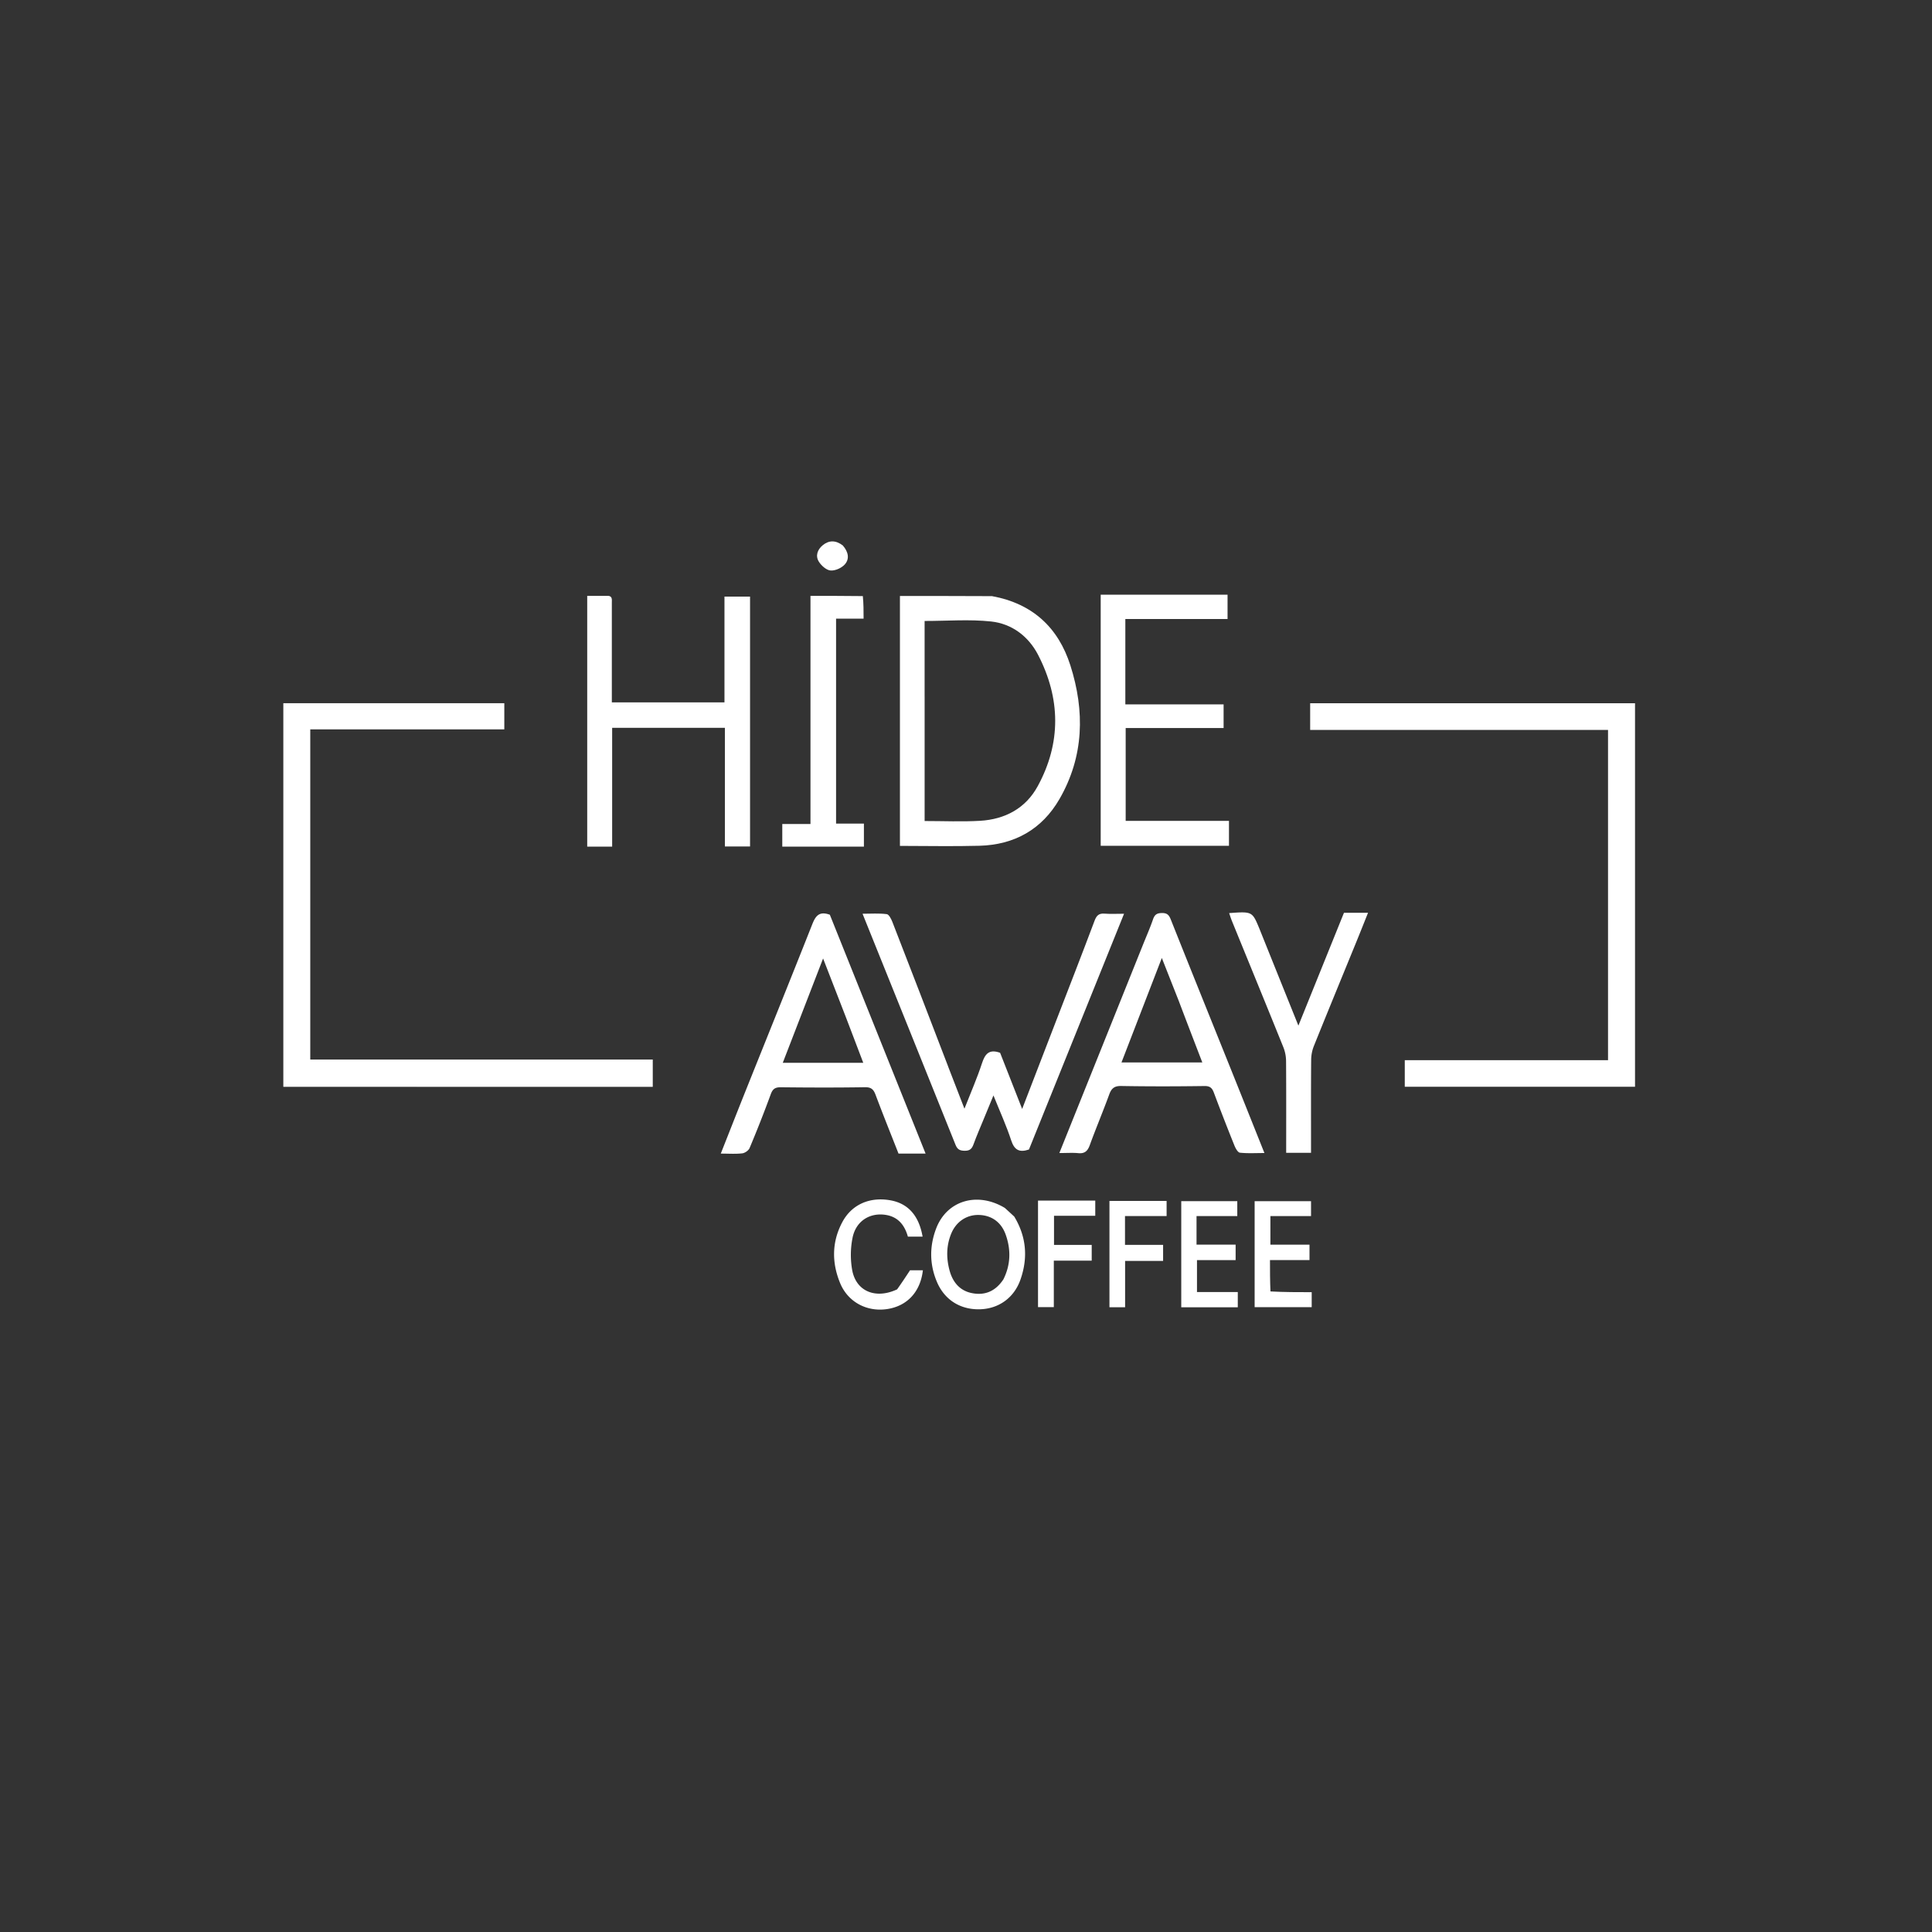 <svg xmlns="http://www.w3.org/2000/svg" xml:space="preserve" viewBox="0 0 1080 1080">
    <rect x="0" y="0" width="1080" height="1080" fill="#333333" stroke="none"/>
    <path fill="#FFFFFF" d="M233 607.54h-74.62V393.1h123.53v14.62H173.44v184.57H364.9v15.26H233z" />
    <path fill="#FFFFFF"
        d="M860 607.51h-74.72v-14.87H898.9v-184.6H732.39v-14.92h181.6v214.4H860zM554.58 333.25c22.7 4.17 37.03 17.62 43.76 38.69 8.14 25.53 7.65 50.9-6.07 74.7-9.8 17-25.2 25.62-44.76 26.15-14.77.4-29.55.07-44.44.07v-139.7c17.2 0 34.13 0 51.5.09m-37.7 56.25v69.46c10.7 0 20.86.47 30.96-.12 13.95-.81 25.5-6.92 32.28-19.39 13.19-24.25 12.74-49.04.2-73.35-5.36-10.38-14.67-17.44-26.26-18.68-12.11-1.3-24.47-.29-37.19-.29v42.37z" />
    <path fill="#FFFFFF"
        d="M338.79 333.11c3.76-.38 3.23 1.94 3.23 3.89V392.63h62.96v-59.12h14.3v139.67h-14.06v-66.32H342.2v66.4h-13.94V333.11h10.53z" />
    <path fill="#FFFFFF"
        d="M529.93 595.99c2.96 7.74 5.83 15.1 9.2 23.77 3.62-9.23 7.11-17.14 9.78-25.32 1.7-5.23 3.94-8.16 10.15-5.93l12.33 31.4 18.54-48.1c7.33-19 14.75-37.98 21.91-57.05 1.1-2.93 2.36-4.27 5.56-4.03 3.42.26 6.88.06 10.95.06L575.2 642.58c-5.39 1.85-8.18.28-9.96-5.16-2.66-8.16-6.26-16.02-9.89-25.06-2.06 4.99-3.82 9.23-5.56 13.48-1.9 4.6-3.88 9.18-5.59 13.85-.9 2.47-2 3.62-4.91 3.6-2.75-.03-4.1-.75-5.13-3.3-17.15-42.78-34.4-85.52-51.99-129.2 4.84 0 9.23-.33 13.52.22 1.24.15 2.51 2.69 3.16 4.36 10.4 26.73 20.7 53.49 31.1 80.62z" />
    <path fill="#FFFFFF" d="M665 332.45h21.21v13.57h-57.14v47.74H684v13.2h-54.74v51.9H687v13.95h-71.7V332.45H665z" />
    <path fill="#FFFFFF"
        d="M509.98 644.87h-7.7c-4.32-11.01-8.72-21.9-12.84-32.9-1.14-3.03-2.46-4.27-5.99-4.21-15.65.26-31.3.2-46.95.03-3.16-.03-4.56.9-5.66 3.94a692.37 692.37 0 0 1-11.82 30.05c-.57 1.36-2.62 2.79-4.13 2.95-3.77.43-7.61.14-11.97.14 4.58-11.58 8.97-22.8 13.45-34 12.56-31.36 25.22-62.68 37.65-94.09 1.8-4.56 3.78-7.66 9.87-5.43l53.52 133.52h-7.43m-37.38-76.91-12.49-32.17-22.54 58.33h45c-3.35-8.8-6.51-17.12-9.97-26.16z" />
    <path fill="#FFFFFF"
        d="M638.74 528.6c2.04-5.12 4.13-9.82 5.8-14.67.9-2.61 2.13-3.51 4.98-3.54 2.93-.03 3.95 1.1 4.95 3.6 11.4 28.64 22.96 57.22 34.45 85.82 5.86 14.59 11.68 29.19 17.9 44.74-4.96 0-9.36.28-13.69-.19-1.15-.12-2.42-2.37-3.03-3.88a1283.9 1283.9 0 0 1-11.54-29.67c-1-2.68-2.2-3.76-5.32-3.71-15.49.22-30.98.25-46.47-.02-3.92-.07-5.5 1.4-6.74 4.83-3.46 9.49-7.4 18.8-10.86 28.3-1.2 3.27-2.85 4.76-6.42 4.41-3.12-.3-6.3-.06-10.57-.06 15.65-38.95 31.04-77.27 46.56-115.96m20.22 30.98-9.49-24.06-22.55 58.39h45.18c-4.4-11.44-8.67-22.51-13.14-34.33z" />
    <path fill="#FFFFFF"
        d="M703.94 518.96c7.23 18.01 14.33 35.65 21.87 54.37l25.47-63.07h13.46c-2.2 5.49-4.25 10.65-6.35 15.8-8.01 19.61-16.09 39.2-24 58.86a21.56 21.56 0 0 0-1.44 7.7c-.14 15.14-.07 30.3-.08 45.44v6.37h-13.89c0-17.37.06-34.33-.06-51.3a21.37 21.37 0 0 0-1.49-7.66c-9.48-23.49-19.1-46.92-28.67-70.38-.62-1.5-1.1-3.06-1.66-4.66 12.9-.94 12.9-.94 16.84 8.53z" />
    <path fill="#FFFFFF"
        d="M482.33 333.22c.42 4.23.42 8.33.42 12.6h-15.38V460.4h15.56v12.88H437.3v-12.64h15.76V333.1c9.97 0 19.4 0 29.27.12z" />
    <path fill="#FFFFFF"
        d="M566.97 680.07c6.78 11.21 7.78 23.03 3.45 35.3-3.55 10.08-12.06 16.2-22.53 16.52-10.94.33-19.78-5.17-24.06-15.11-4.28-9.94-4.29-20.17-.5-30.08 5.97-15.62 22.98-20.72 38.39-11.45a829.3 829.3 0 0 1 5.25 4.82m-6.06 35.09c4.08-8.17 4.28-16.59 1.26-25.05-2.5-6.98-7.94-10.78-15.02-10.94-6.79-.16-12.68 3.76-15.42 10.45-2.73 6.66-2.8 13.49-.97 20.4 1.76 6.64 5.68 11.43 12.45 12.82 7.06 1.44 13.13-.77 17.7-7.68zM501.5 720.75c2.48-3.47 4.62-6.72 7.23-10.67h7.17c-1.38 12.06-8.74 20-19.98 21.7-11.29 1.7-21.9-3.9-26.27-14.48-4.74-11.47-4.69-23.09 1.22-34.15 5.32-9.97 15.53-14.28 27.09-12.13 9.75 1.82 15.75 8.6 17.78 20.28h-8.22c-1.79-6.36-5.42-11.13-12.54-12.19-8.86-1.3-16.55 3.5-18.41 12.86a48.66 48.66 0 0 0-.16 18.18c2.26 11.81 13.15 16.21 25.1 10.6z" />
    <path fill="#FFFFFF"
        d="M710.2 721.92c7.75.42 15.23.42 23.05.42v8.38h-31.9v-59.24h31.53v8.32h-22.72v15.98h21.86v8.6h-22.09c0 5.94 0 11.53.27 17.54z" />
    <path fill="#FFFFFF"
        d="M668.87 686.03v9.73h21.85v8.65h-21.6v17.85h22.81v8.52h-31.6v-59.32h31.32v8.33h-22.78v6.24z" />
    <path fill="#FFFFFF"
        d="M593.01 671.14h19.25v8.49H589.2v16.28h21.07v8.8h-21.18v25.98h-8.83v-59.55H593zM628.88 686.04v9.85h21.3v8.97h-21.24v25.9h-8.75v-59.43h31.95v8.45h-23.26v6.26z" />
    <path fill="#FFFFFF"
        d="M471.14 304.92c3.04 3.5 3.93 7.43 1.11 10.59-1.79 2.01-5.35 3.6-7.96 3.4-2.34-.19-5.11-2.67-6.52-4.89-2.1-3.3-.79-6.85 2.17-9.26 3.48-2.83 7.26-2.85 11.2.16z" />
    </svg>